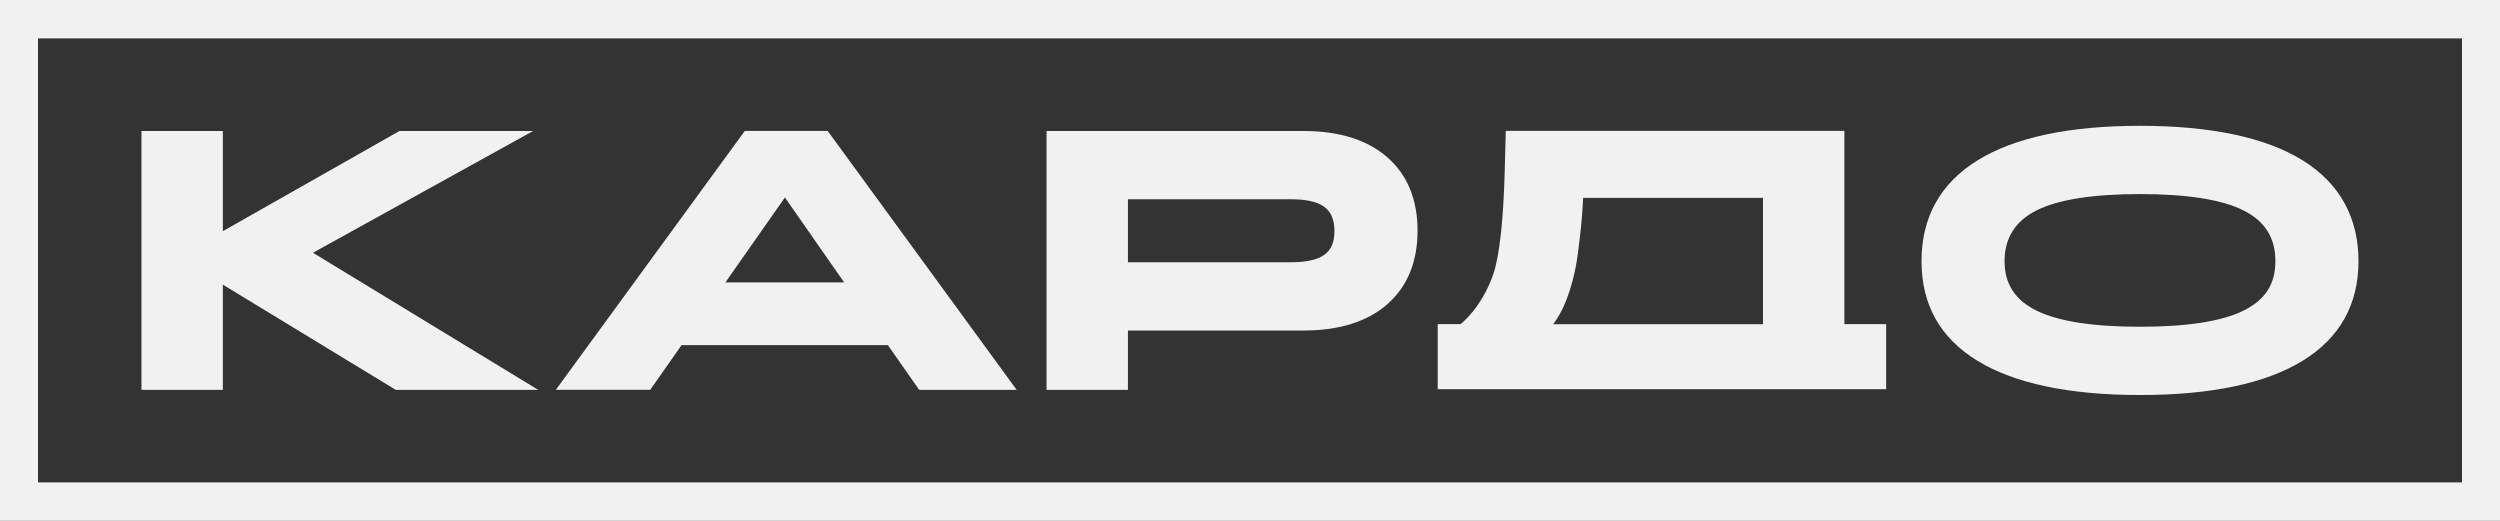 <svg width="144" height="30" viewBox="0 0 144 30" fill="none" xmlns="http://www.w3.org/2000/svg">
<rect x="0" y="0" width="144" height="30" fill="#333333" stroke="none"/>
<path d="M141.811 27.787H2.189V2.213H141.811V27.787ZM144 0H0V30H144V0Z" fill="#F1F1F1"/>
<path d="M51.143 19.881L52.947 22.458H58.561L58.486 22.353L47.675 7.542H42.898L42.881 7.568L32.016 22.454H37.455L37.473 22.425L39.259 19.878H51.143V19.881ZM45.212 11.373L48.623 16.267H41.783L45.212 11.373Z" fill="#F1F1F1"/>
<path d="M79.908 17.521C81.063 16.512 81.651 15.088 81.651 13.29C81.651 11.492 81.067 10.069 79.908 9.059C78.757 8.054 77.135 7.546 75.089 7.546H60.281V22.458H64.969V19.038H75.089C77.135 19.038 78.757 18.53 79.908 17.524M64.969 15.106V11.477H74.365C75.246 11.477 75.891 11.625 76.283 11.917C76.675 12.209 76.864 12.667 76.864 13.312C76.864 13.957 76.675 14.389 76.283 14.674C75.891 14.962 75.242 15.106 74.362 15.106H64.965H64.969Z" fill="#F1F1F1"/>
<path d="M132.627 9.232C130.499 7.917 127.348 7.247 123.266 7.247C119.185 7.247 116.048 7.913 113.913 9.232C111.767 10.555 110.68 12.512 110.68 15.041C110.68 17.571 111.767 19.481 113.913 20.789C116.048 22.09 119.192 22.753 123.266 22.753C127.341 22.753 130.485 22.094 132.616 20.789C134.762 19.481 135.849 17.546 135.849 15.041C135.849 12.537 134.766 10.555 132.627 9.232ZM129.212 17.899C127.965 18.512 125.965 18.822 123.266 18.822C120.568 18.822 118.565 18.512 117.317 17.899C116.069 17.287 115.463 16.353 115.463 15.041C115.463 13.73 116.069 12.732 117.317 12.112C118.565 11.492 120.564 11.178 123.263 11.178C125.961 11.178 127.961 11.492 129.209 12.112C130.456 12.732 131.062 13.69 131.062 15.041C131.062 16.393 130.456 17.287 129.209 17.899" fill="#F1F1F1"/>
<path d="M86.003 15.823C85.775 16.483 85.229 17.723 84.149 18.656L84.131 18.67H82.812V22.418H108.642V18.67H106.236V7.539H86.73V7.604L86.673 9.82C86.637 11.222 86.562 12.429 86.456 13.42C86.331 14.548 86.195 15.268 86.003 15.827M89.535 18.573C90.287 17.557 90.722 15.881 90.879 14.652L90.901 14.472C91.004 13.654 91.136 12.641 91.186 11.456V11.398H101.548V18.674H89.46L89.532 18.576L89.535 18.573Z" fill="#F1F1F1"/>
<path d="M31.008 22.458L30.809 22.339L18.026 14.559L30.705 7.546H23.009L22.995 7.553L12.836 13.315V7.546H8.148V22.458H12.836V16.396L22.799 22.458H31.008Z" fill="#F1F1F1"/>
</svg>
